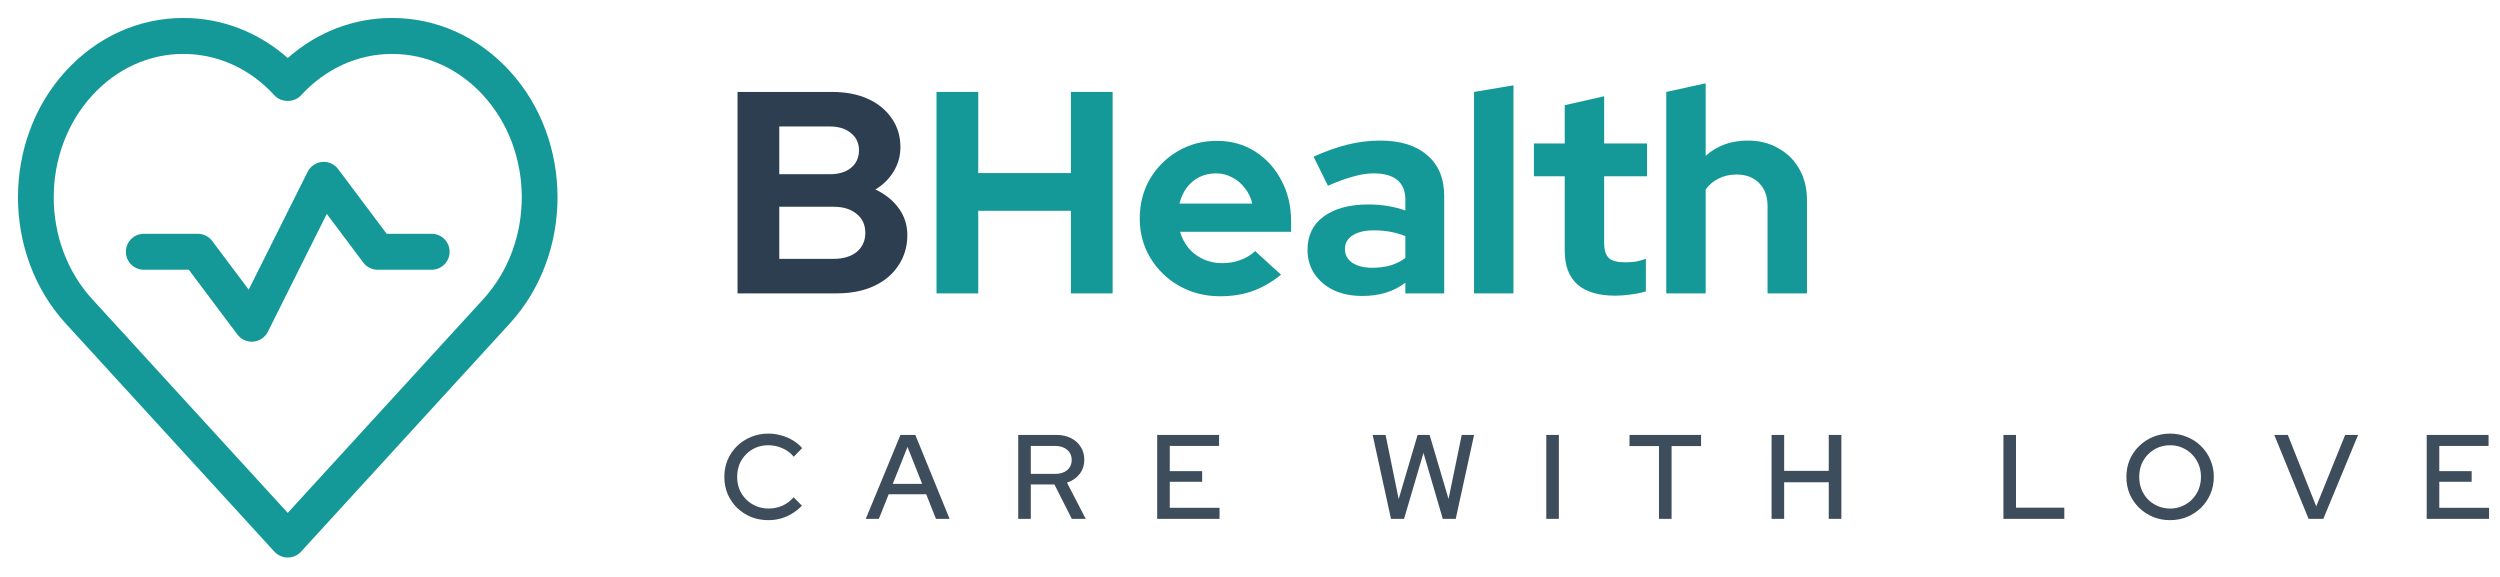 <svg width="169" height="39" viewBox="0 0 169 39" fill="none" xmlns="http://www.w3.org/2000/svg">
<path d="M34.461 4.805C32.343 2.489 29.519 1.215 26.507 1.215C23.904 1.215 21.44 2.168 19.452 3.922C17.464 2.168 15 1.215 12.397 1.215C9.385 1.215 6.561 2.489 4.443 4.805C0.139 9.51 0.139 17.165 4.443 21.87L18.553 37.295C18.784 37.545 19.11 37.689 19.452 37.689C19.794 37.689 20.119 37.545 20.35 37.294L34.461 21.869C38.765 17.165 38.765 9.51 34.461 4.805ZM32.664 20.229L19.452 34.671L6.239 20.229C2.763 16.429 2.763 10.246 6.239 6.446C7.891 4.64 10.077 3.646 12.397 3.646C14.716 3.646 16.902 4.64 18.553 6.445C19.014 6.949 19.888 6.949 20.35 6.445C22.002 4.64 24.188 3.646 26.507 3.646C28.827 3.646 31.014 4.64 32.665 6.445C36.141 10.246 36.141 16.429 32.664 20.229Z" fill="#149998"/>
<path d="M29.178 15.804H26.139L22.856 11.428C22.603 11.091 22.198 10.91 21.774 10.946C21.355 10.984 20.985 11.237 20.796 11.614L16.812 19.581L14.346 16.291C14.116 15.984 13.756 15.804 13.373 15.804H9.726C9.054 15.804 8.51 16.349 8.51 17.02C8.51 17.691 9.054 18.236 9.726 18.236H12.765L16.048 22.613C16.279 22.921 16.64 23.099 17.02 23.099C17.057 23.099 17.093 23.098 17.13 23.094C17.549 23.057 17.919 22.804 18.108 22.427L22.091 14.46L24.558 17.75C24.787 18.056 25.148 18.236 25.531 18.236H29.178C29.85 18.236 30.394 17.691 30.394 17.02C30.394 16.349 29.85 15.804 29.178 15.804Z" fill="#149998"/>
<path d="M49.858 19.832V6.215H56.258C57.179 6.215 57.983 6.371 58.67 6.682C59.358 6.993 59.896 7.434 60.285 8.005C60.674 8.562 60.869 9.211 60.869 9.95C60.869 10.546 60.713 11.098 60.402 11.604C60.103 12.096 59.695 12.498 59.176 12.809C59.838 13.121 60.363 13.542 60.752 14.074C61.141 14.606 61.336 15.209 61.336 15.883C61.336 16.661 61.135 17.349 60.733 17.945C60.343 18.542 59.786 19.009 59.06 19.346C58.346 19.67 57.516 19.832 56.57 19.832H49.858ZM52.679 11.778H56.083C56.693 11.778 57.173 11.636 57.523 11.351C57.886 11.052 58.068 10.657 58.068 10.164C58.068 9.671 57.886 9.282 57.523 8.997C57.173 8.698 56.693 8.549 56.083 8.549H52.679V11.778ZM52.679 17.498H56.356C57.004 17.498 57.523 17.342 57.912 17.031C58.301 16.707 58.495 16.279 58.495 15.747C58.495 15.202 58.301 14.774 57.912 14.463C57.523 14.139 57.004 13.977 56.356 13.977H52.679V17.498Z" fill="#2C3E50"/>
<path d="M63.308 19.832V6.215H66.129V11.701H72.393V6.215H75.213V19.832H72.393V14.249H66.129V19.832H63.308ZM82.474 20.027C81.463 20.027 80.542 19.793 79.712 19.326C78.895 18.859 78.246 18.23 77.767 17.439C77.287 16.648 77.047 15.76 77.047 14.774C77.047 13.789 77.274 12.9 77.728 12.109C78.195 11.318 78.824 10.689 79.615 10.222C80.406 9.755 81.288 9.522 82.26 9.522C83.233 9.522 84.095 9.762 84.847 10.242C85.6 10.722 86.19 11.37 86.618 12.187C87.059 13.004 87.279 13.931 87.279 14.969V15.669H79.77C79.887 16.071 80.075 16.434 80.335 16.759C80.607 17.083 80.938 17.336 81.327 17.517C81.729 17.699 82.157 17.79 82.611 17.79C83.064 17.79 83.479 17.718 83.855 17.576C84.245 17.433 84.575 17.232 84.847 16.973L86.598 18.568C85.976 19.073 85.334 19.443 84.672 19.676C84.024 19.91 83.291 20.027 82.474 20.027ZM79.731 13.763H84.653C84.562 13.361 84.394 13.011 84.147 12.712C83.914 12.401 83.629 12.161 83.291 11.992C82.967 11.811 82.604 11.72 82.202 11.72C81.787 11.72 81.411 11.805 81.074 11.973C80.737 12.142 80.451 12.382 80.218 12.693C79.997 12.991 79.835 13.348 79.731 13.763ZM92.084 20.007C91.358 20.007 90.716 19.877 90.158 19.618C89.601 19.346 89.166 18.976 88.855 18.509C88.544 18.042 88.388 17.504 88.388 16.895C88.388 15.922 88.751 15.17 89.478 14.638C90.217 14.093 91.228 13.821 92.512 13.821C93.394 13.821 94.224 13.957 95.002 14.23V13.49C95.002 12.907 94.82 12.466 94.457 12.168C94.094 11.869 93.563 11.72 92.862 11.72C92.434 11.72 91.974 11.791 91.481 11.934C90.988 12.064 90.418 12.271 89.769 12.557L88.797 10.592C89.601 10.229 90.366 9.956 91.092 9.775C91.831 9.593 92.57 9.503 93.31 9.503C94.671 9.503 95.728 9.833 96.481 10.495C97.246 11.143 97.628 12.064 97.628 13.257V19.832H95.002V19.112C94.587 19.424 94.14 19.651 93.66 19.793C93.18 19.936 92.655 20.007 92.084 20.007ZM90.917 16.836C90.917 17.225 91.086 17.537 91.423 17.77C91.76 17.991 92.207 18.101 92.765 18.101C93.206 18.101 93.614 18.049 93.99 17.945C94.367 17.828 94.704 17.66 95.002 17.439V15.961C94.678 15.831 94.341 15.734 93.99 15.669C93.64 15.604 93.264 15.572 92.862 15.572C92.253 15.572 91.773 15.689 91.423 15.922C91.086 16.142 90.917 16.447 90.917 16.836ZM99.645 19.832V6.215L102.31 5.768V19.832H99.645ZM109.199 19.988C108.071 19.988 107.215 19.735 106.632 19.229C106.061 18.71 105.776 17.958 105.776 16.973V11.915H103.694V9.697H105.776V7.11L108.441 6.507V9.697H111.339V11.915H108.441V16.428C108.441 16.895 108.544 17.232 108.752 17.439C108.959 17.634 109.323 17.731 109.841 17.731C110.101 17.731 110.334 17.718 110.542 17.692C110.762 17.653 111.002 17.588 111.261 17.498V19.696C110.989 19.787 110.645 19.858 110.23 19.91C109.828 19.962 109.485 19.988 109.199 19.988ZM112.639 19.832V6.215L115.304 5.631V10.534C116.069 9.846 117.016 9.503 118.144 9.503C118.935 9.503 119.629 9.678 120.226 10.028C120.835 10.365 121.309 10.838 121.646 11.448C121.983 12.044 122.152 12.745 122.152 13.549V19.832H119.487V13.938C119.487 13.276 119.299 12.758 118.922 12.382C118.546 11.992 118.034 11.798 117.386 11.798C116.932 11.798 116.53 11.889 116.18 12.07C115.829 12.239 115.538 12.485 115.304 12.809V19.832H112.639Z" fill="#149998"/>
<path d="M51.94 35.163C51.518 35.163 51.127 35.09 50.764 34.944C50.408 34.793 50.092 34.585 49.816 34.32C49.546 34.05 49.335 33.739 49.184 33.388C49.038 33.032 48.965 32.648 48.965 32.237C48.965 31.827 49.038 31.446 49.184 31.095C49.335 30.738 49.546 30.427 49.816 30.162C50.092 29.892 50.411 29.684 50.773 29.538C51.135 29.387 51.524 29.311 51.94 29.311C52.237 29.311 52.526 29.352 52.807 29.433C53.093 29.509 53.355 29.619 53.593 29.765C53.837 29.911 54.047 30.087 54.225 30.292L53.658 30.876C53.447 30.622 53.191 30.43 52.888 30.3C52.586 30.165 52.269 30.098 51.94 30.098C51.637 30.098 51.356 30.152 51.097 30.26C50.843 30.368 50.621 30.519 50.432 30.713C50.243 30.903 50.094 31.127 49.986 31.386C49.884 31.646 49.832 31.929 49.832 32.237C49.832 32.54 49.884 32.821 49.986 33.08C50.094 33.34 50.246 33.567 50.44 33.761C50.635 33.956 50.862 34.107 51.121 34.215C51.38 34.323 51.661 34.377 51.964 34.377C52.294 34.377 52.604 34.312 52.896 34.183C53.193 34.047 53.445 33.858 53.65 33.615L54.209 34.183C54.02 34.383 53.804 34.558 53.561 34.709C53.323 34.855 53.064 34.969 52.783 35.05C52.507 35.126 52.226 35.163 51.94 35.163ZM58.527 35.074L60.87 29.401H61.875L64.193 35.074H63.269L62.612 33.413H60.075L59.411 35.074H58.527ZM60.351 32.708H62.337L61.348 30.211L60.351 32.708ZM68.831 35.074V29.401H71.4C71.778 29.401 72.108 29.471 72.389 29.611C72.675 29.752 72.897 29.949 73.053 30.203C73.216 30.451 73.297 30.743 73.297 31.078C73.297 31.451 73.191 31.773 72.981 32.043C72.77 32.313 72.486 32.508 72.129 32.626L73.394 35.074H72.454L71.278 32.748H69.682V35.074H68.831ZM69.682 32.035H71.335C71.67 32.035 71.938 31.951 72.138 31.783C72.343 31.61 72.446 31.378 72.446 31.086C72.446 30.805 72.343 30.578 72.138 30.405C71.938 30.233 71.67 30.146 71.335 30.146H69.682V32.035ZM78.226 35.074V29.401H82.409V30.146H79.077V31.848H81.266V32.57H79.077V34.328H82.441V35.074H78.226ZM94.031 35.074L92.791 29.401H93.666L94.55 33.737L95.83 29.401H96.641L97.921 33.729L98.813 29.401H99.648L98.408 35.074H97.532L96.227 30.616L94.914 35.074H94.031ZM104.529 35.074V29.401H105.38V35.074H104.529ZM112.148 35.074V30.154H110.154V29.401H114.993V30.154H112.999V35.074H112.148ZM119.758 35.074V29.401H120.609V31.832H123.624V29.401H124.476V35.074H123.624V32.602H120.609V35.074H119.758ZM135.431 35.074V29.401H136.282V34.32H139.548V35.074H135.431ZM146.694 35.163C146.284 35.163 145.9 35.09 145.543 34.944C145.187 34.793 144.871 34.585 144.595 34.32C144.325 34.05 144.114 33.739 143.963 33.388C143.817 33.032 143.744 32.648 143.744 32.237C143.744 31.827 143.817 31.446 143.963 31.095C144.114 30.738 144.325 30.427 144.595 30.162C144.871 29.892 145.187 29.684 145.543 29.538C145.9 29.387 146.284 29.311 146.694 29.311C147.105 29.311 147.489 29.387 147.845 29.538C148.207 29.684 148.524 29.892 148.794 30.162C149.064 30.427 149.275 30.738 149.426 31.095C149.577 31.446 149.653 31.827 149.653 32.237C149.653 32.648 149.577 33.032 149.426 33.388C149.275 33.739 149.064 34.05 148.794 34.32C148.524 34.585 148.207 34.793 147.845 34.944C147.489 35.09 147.105 35.163 146.694 35.163ZM146.703 34.377C146.994 34.377 147.265 34.323 147.513 34.215C147.767 34.107 147.989 33.958 148.178 33.769C148.367 33.575 148.515 33.348 148.624 33.088C148.732 32.824 148.786 32.54 148.786 32.237C148.786 31.929 148.732 31.646 148.624 31.386C148.515 31.127 148.367 30.903 148.178 30.713C147.989 30.519 147.767 30.368 147.513 30.26C147.265 30.152 146.994 30.098 146.703 30.098C146.405 30.098 146.13 30.152 145.876 30.26C145.622 30.368 145.4 30.519 145.211 30.713C145.022 30.903 144.873 31.127 144.765 31.386C144.663 31.646 144.611 31.927 144.611 32.229C144.611 32.537 144.663 32.824 144.765 33.088C144.873 33.348 145.022 33.575 145.211 33.769C145.4 33.958 145.622 34.107 145.876 34.215C146.13 34.323 146.405 34.377 146.703 34.377ZM156.06 35.074L153.742 29.401H154.657L156.578 34.231L158.532 29.401H159.407L157.057 35.074H156.06ZM164.045 35.074V29.401H168.227V30.146H164.896V31.848H167.084V32.57H164.896V34.328H168.26V35.074H164.045Z" fill="#3E4D5C"/>
</svg>
